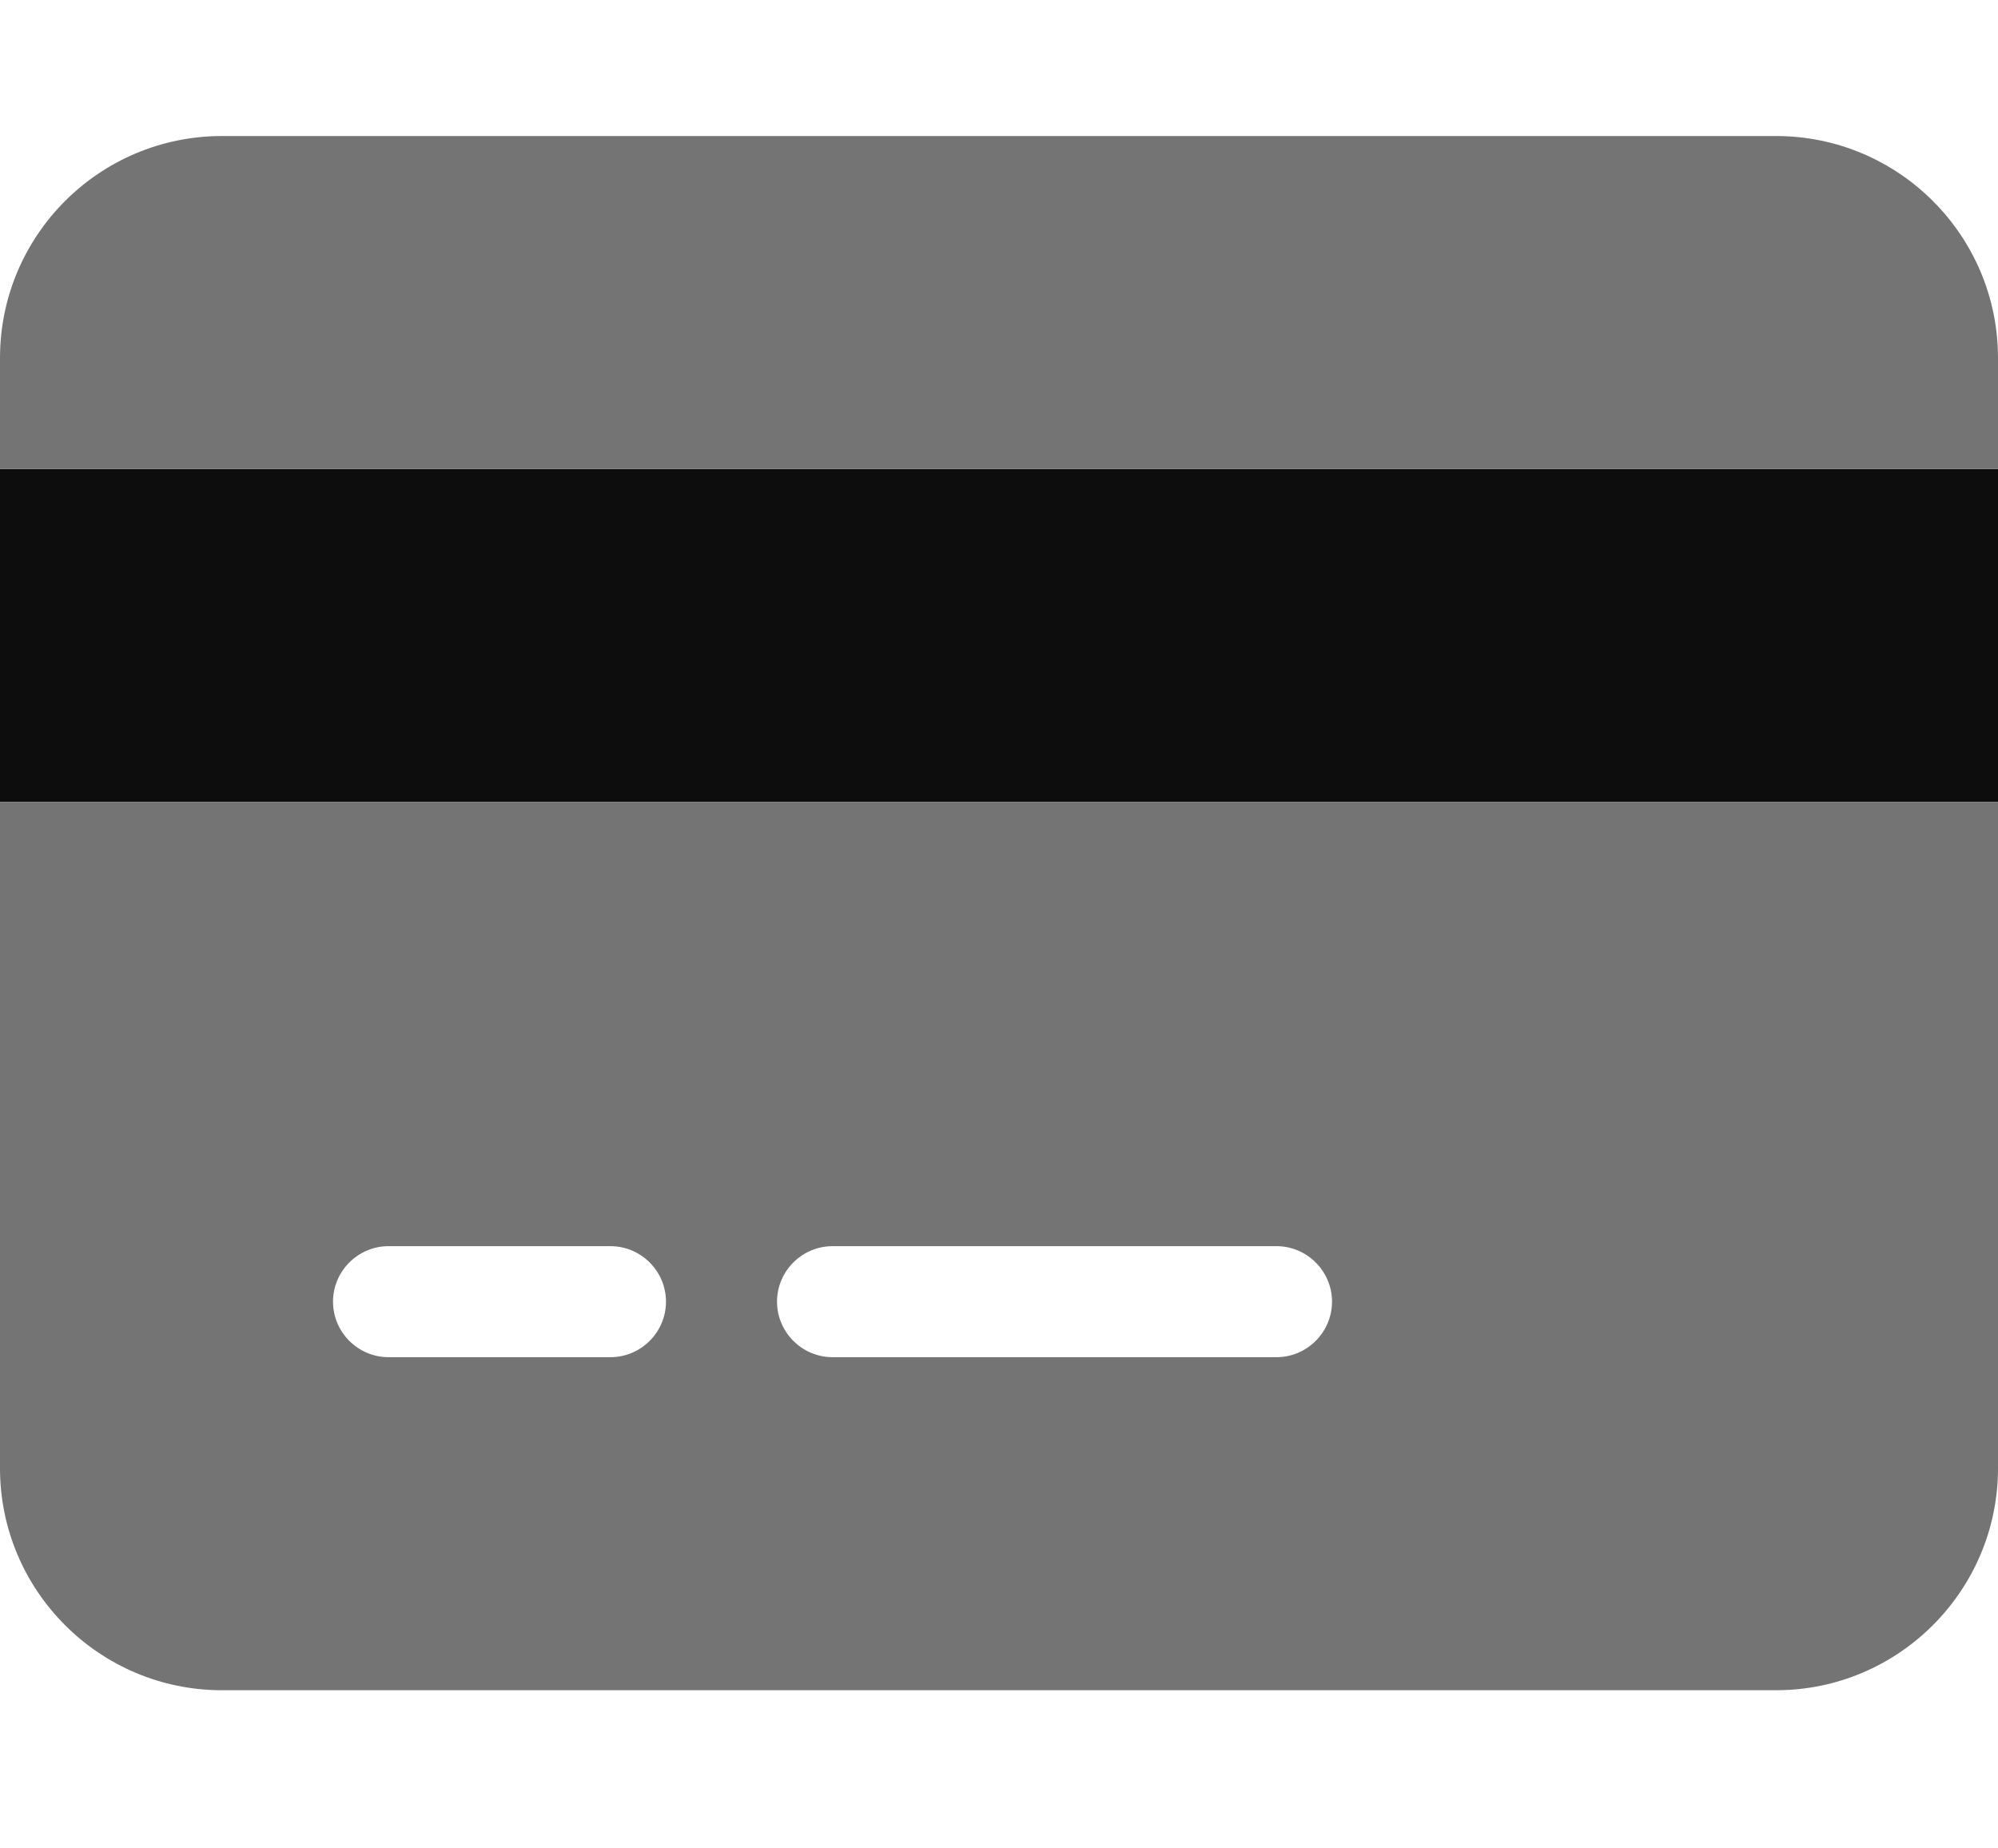 <svg width="40" height="37" viewBox="0 0 40 37" fill="none" xmlns="http://www.w3.org/2000/svg">
<g id="credit-card-duotone 1">
<path id="Vector" d="M40 16.055H0V9.389H40V16.055Z" fill="#0D0D0D"/>
<path id="Vector_2" d="M35.556 2.723C38.007 2.723 40 4.712 40 7.167V9.389H0V7.167C0 4.712 1.99 2.723 4.444 2.723H35.556ZM40 29.389C40 31.841 38.007 33.834 35.556 33.834H4.444C1.99 33.834 0 31.841 0 29.389V16.056H40V29.389ZM7.778 24.945C7.167 24.945 6.667 25.445 6.667 26.056C6.667 26.667 7.167 27.167 7.778 27.167H12.222C12.833 27.167 13.333 26.667 13.333 26.056C13.333 25.445 12.833 24.945 12.222 24.945H7.778ZM16.667 27.167H25.556C26.167 27.167 26.667 26.667 26.667 26.056C26.667 25.445 26.167 24.945 25.556 24.945H16.667C16.056 24.945 15.556 25.445 15.556 26.056C15.556 26.667 16.056 27.167 16.667 27.167Z" fill="#747474"/>
</g>
</svg>
